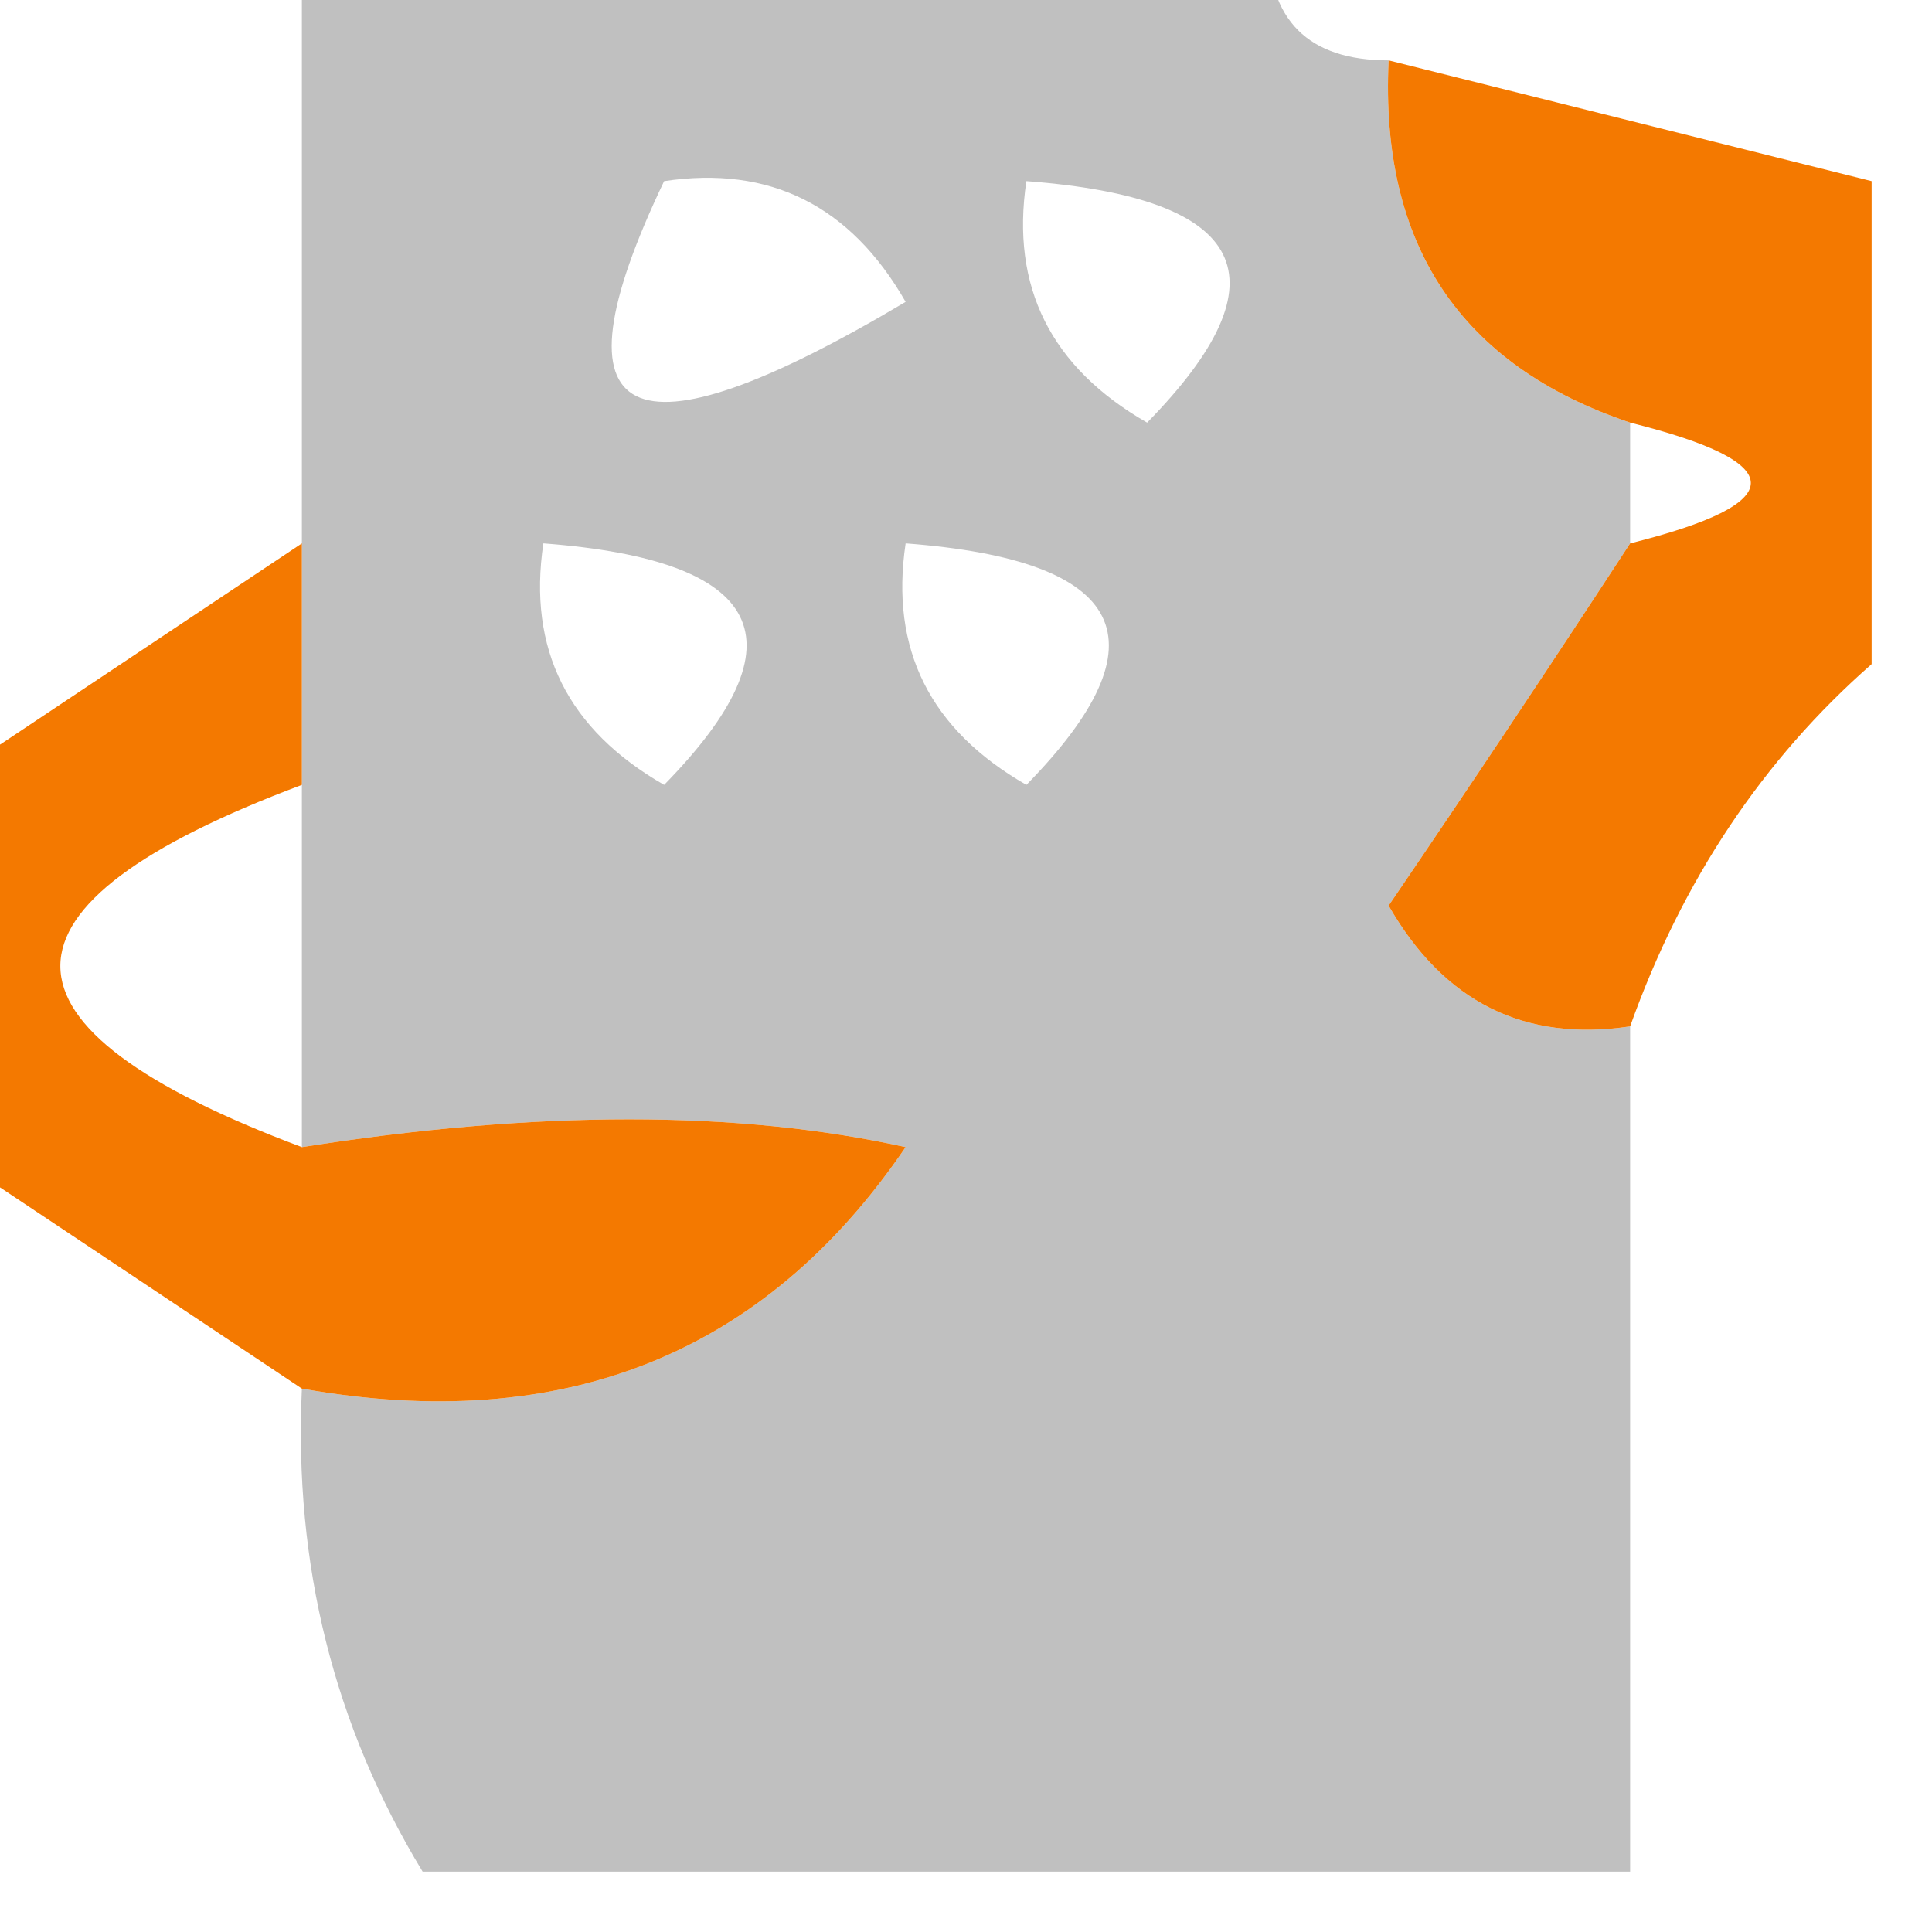 <?xml version="1.0" encoding="UTF-8"?>
<!DOCTYPE svg PUBLIC "-//W3C//DTD SVG 1.1//EN" "http://www.w3.org/Graphics/SVG/1.1/DTD/svg11.dtd">
<svg xmlns="http://www.w3.org/2000/svg" version="1.1" width="16px" height="16px" style="shape-rendering:geometricPrecision; text-rendering:geometricPrecision; image-rendering:optimizeQuality; fill-rule:evenodd; clip-rule:evenodd" xmlns:xlink="http://www.w3.org/1999/xlink">
<g><path style="opacity:1" fill="#c0c0c0" d="M 2.5,-0.5 C 5.167,-0.5 7.833,-0.5 10.5,-0.5C 10.5,0.167 10.833,0.5 11.5,0.5C 11.427,2.027 12.094,3.027 13.5,3.5C 13.5,3.833 13.5,4.167 13.5,4.5C 12.859,5.482 12.193,6.482 11.5,7.5C 11.957,8.298 12.624,8.631 13.5,8.5C 13.5,10.833 13.5,13.167 13.5,15.5C 10.167,15.5 6.833,15.5 3.5,15.5C 2.766,14.292 2.433,12.959 2.5,11.5C 4.665,11.884 6.332,11.217 7.5,9.5C 6.113,9.193 4.446,9.193 2.5,9.5C 2.5,8.5 2.5,7.5 2.5,6.5C 2.5,5.833 2.5,5.167 2.5,4.5C 2.5,2.833 2.5,1.167 2.5,-0.5 Z M 5.5,1.5 C 6.376,1.369 7.043,1.702 7.5,2.5C 5.192,3.873 4.525,3.54 5.5,1.5 Z M 8.5,1.5 C 10.337,1.639 10.67,2.306 9.5,3.5C 8.702,3.043 8.369,2.376 8.5,1.5 Z M 4.5,4.5 C 6.337,4.639 6.67,5.306 5.5,6.5C 4.702,6.043 4.369,5.376 4.5,4.5 Z M 7.5,4.5 C 9.337,4.639 9.67,5.306 8.5,6.5C 7.702,6.043 7.369,5.376 7.5,4.5 Z"/></g>
<g><path style="opacity:1" fill="#f47900" d="M 11.5,0.5 C 12.833,0.833 14.167,1.167 15.5,1.5C 15.5,2.833 15.5,4.167 15.5,5.5C 14.599,6.29 13.932,7.29 13.5,8.5C 12.624,8.631 11.957,8.298 11.5,7.5C 12.193,6.482 12.859,5.482 13.5,4.5C 14.833,4.167 14.833,3.833 13.5,3.5C 12.094,3.027 11.427,2.027 11.5,0.5 Z"/></g>
<g><path style="opacity:1" fill="#f47900" d="M 2.5,4.5 C 2.5,5.167 2.5,5.833 2.5,6.5C -0.167,7.5 -0.167,8.5 2.5,9.5C 4.446,9.193 6.113,9.193 7.5,9.5C 6.332,11.217 4.665,11.884 2.5,11.5C 1.5,10.833 0.5,10.167 -0.5,9.5C -0.5,8.5 -0.5,7.5 -0.5,6.5C 0.5,5.833 1.5,5.167 2.5,4.5 Z"/></g>
</svg>
